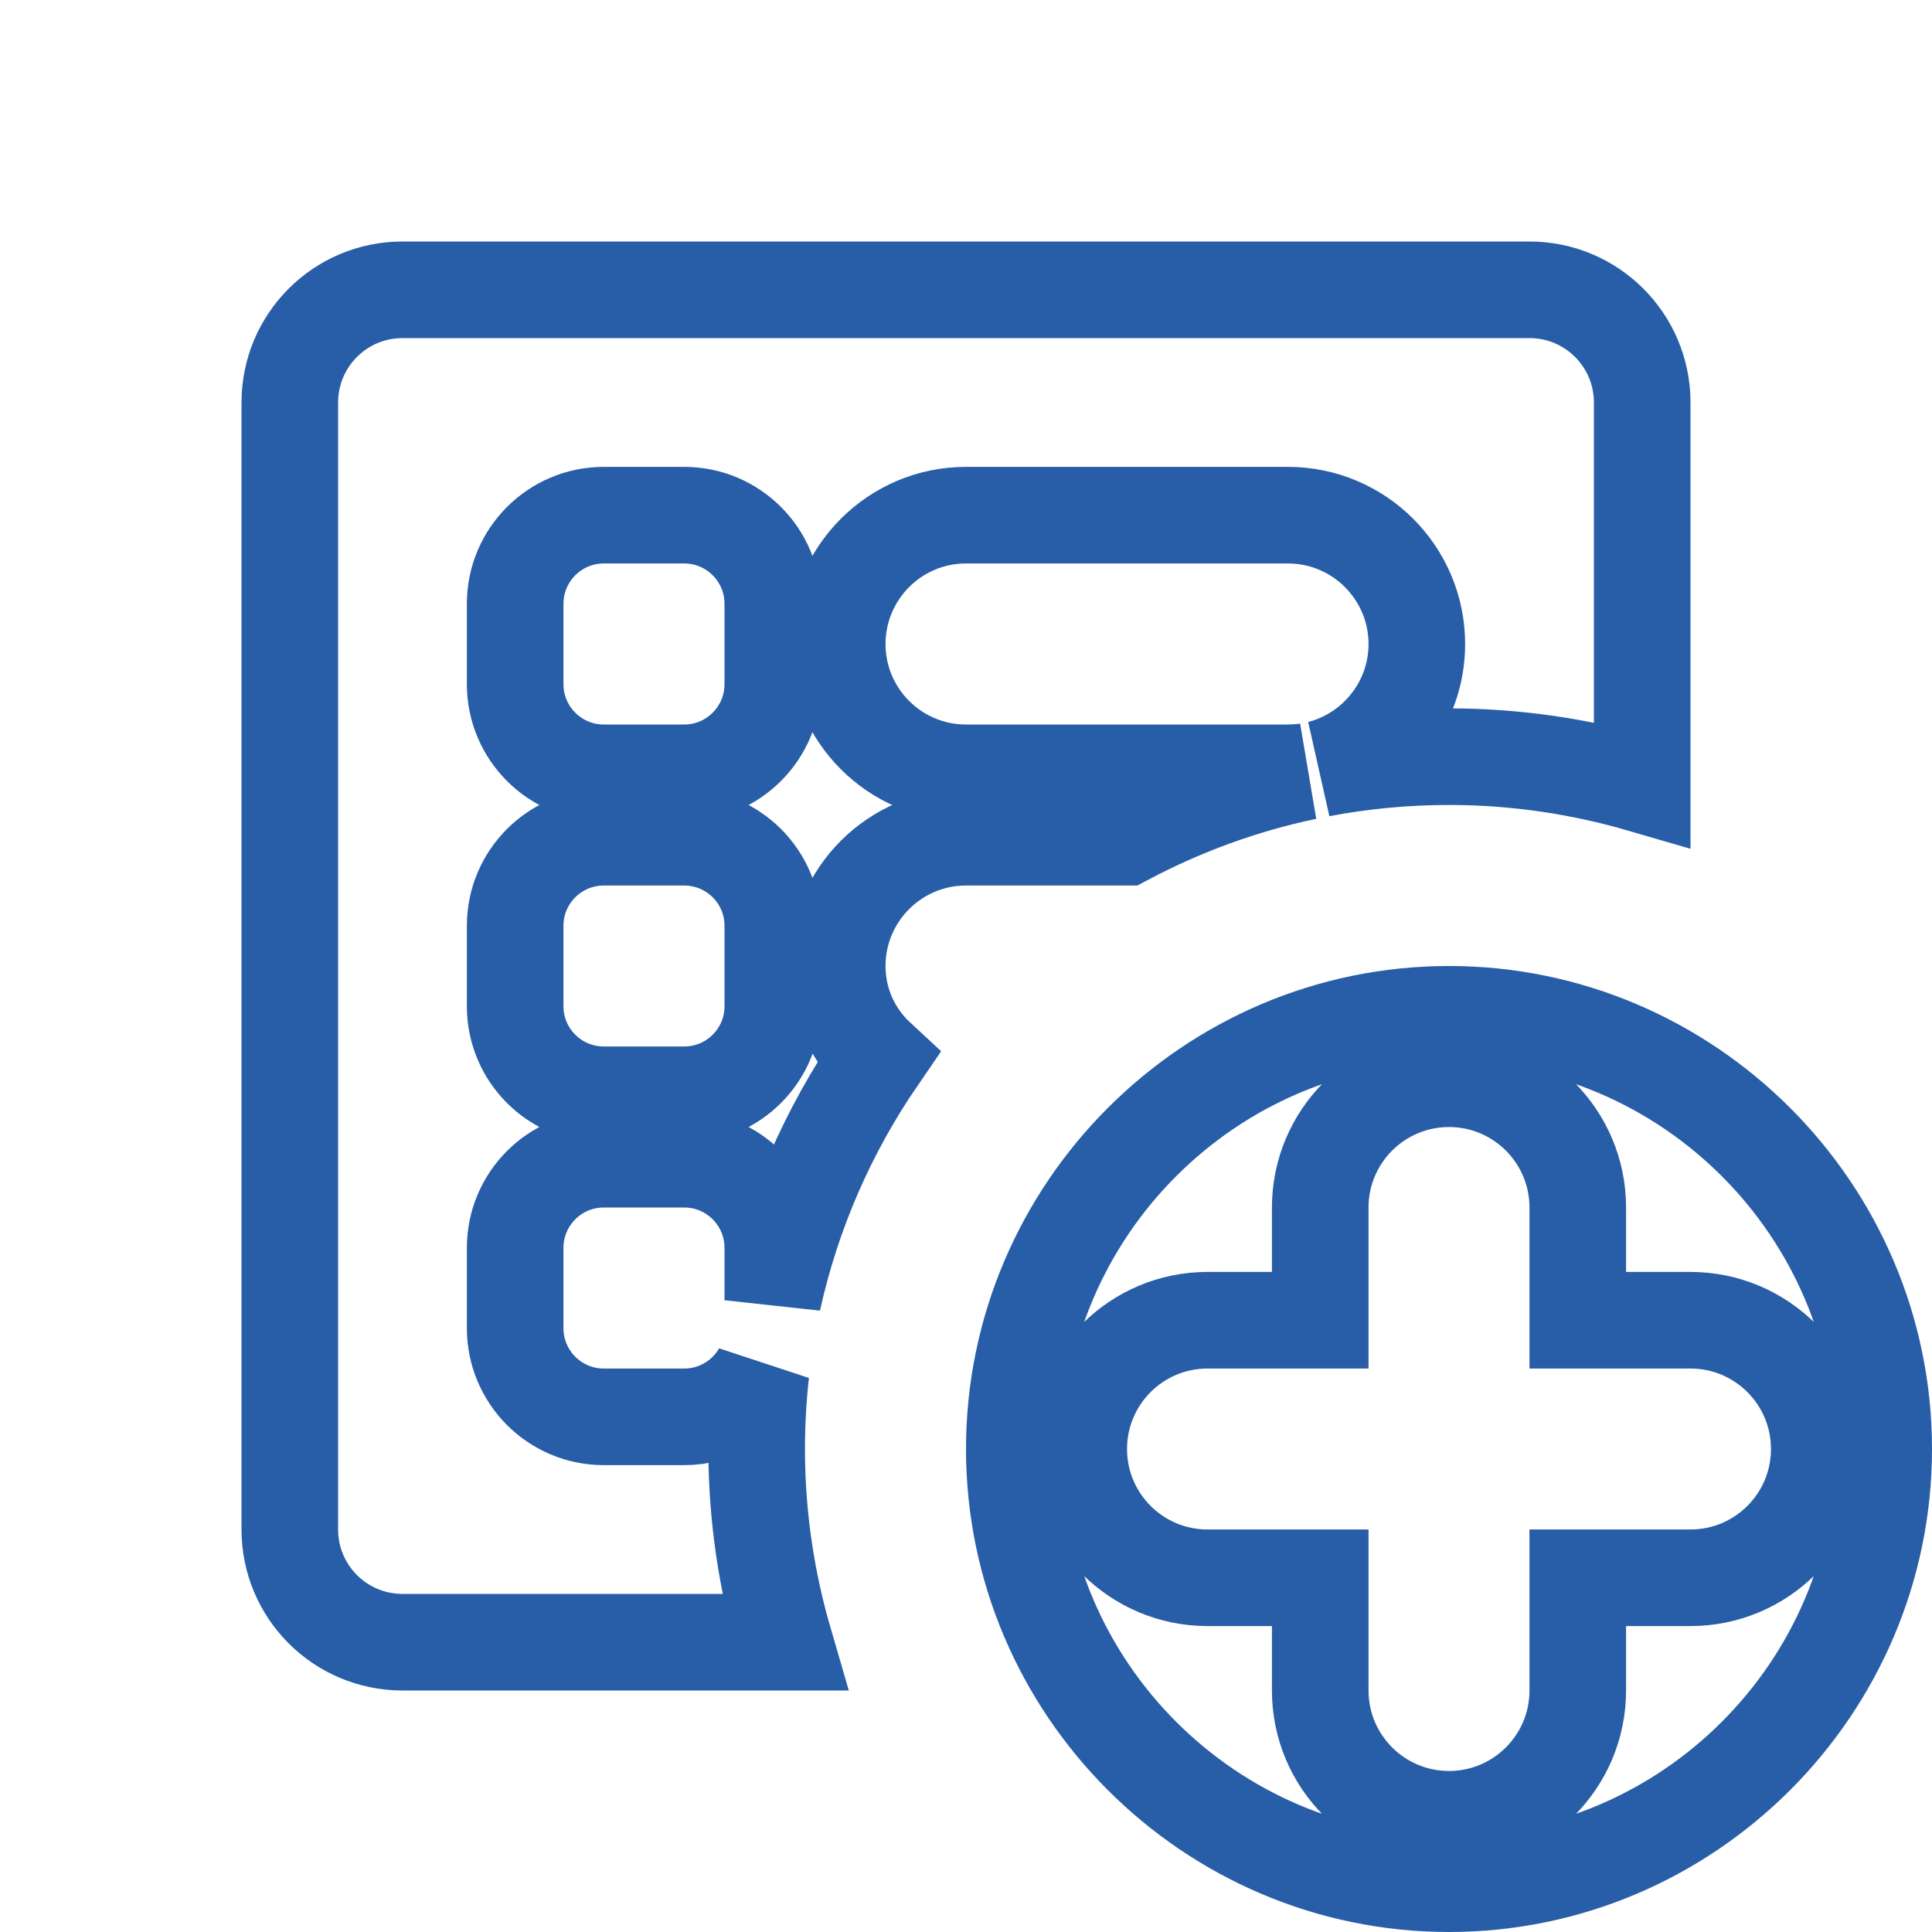 <svg width="20" height="20" viewBox="0 0 20 20" fill="none" xmlns="http://www.w3.org/2000/svg">
<path d="M3 4.167C3 3.522 3.522 3 4.167 3H15.833C16.478 3 17 3.522 17 4.167V8.12C16.366 7.935 15.695 7.833 15 7.833C14.545 7.833 14.099 7.876 13.668 7.958C14.242 7.809 14.667 7.287 14.667 6.667C14.667 5.931 14.069 5.333 13.333 5.333H10C9.264 5.333 8.667 5.931 8.667 6.667C8.667 7.403 9.264 8 10 8H13.333C13.398 8 13.461 7.995 13.523 7.987C12.86 8.126 12.231 8.358 11.649 8.667H10C9.264 8.667 8.667 9.264 8.667 10C8.667 10.386 8.832 10.721 9.086 10.956C8.575 11.701 8.201 12.548 8 13.46V12.917C8 12.411 7.589 12 7.083 12H6.25C5.744 12 5.333 12.411 5.333 12.917V13.75C5.333 14.256 5.744 14.667 6.25 14.667H7.083C7.422 14.667 7.718 14.483 7.877 14.209C7.848 14.469 7.833 14.733 7.833 15C7.833 15.695 7.935 16.366 8.12 17H4.167C3.522 17 3 16.478 3 15.833V4.167ZM7.083 5.333H6.25C5.744 5.333 5.333 5.744 5.333 6.25V7.083C5.333 7.589 5.744 8 6.25 8H7.083C7.589 8 8 7.589 8 7.083V6.25C8 5.744 7.589 5.333 7.083 5.333ZM7.083 8.667H6.25C5.744 8.667 5.333 9.077 5.333 9.583V10.417C5.333 10.923 5.744 11.333 6.25 11.333H7.083C7.589 11.333 8 10.923 8 10.417V9.583C8 9.077 7.589 8.667 7.083 8.667ZM10.5 15C10.5 12.526 12.526 10.5 15 10.5C17.474 10.5 19.5 12.526 19.5 15C19.5 17.474 17.474 19.5 15 19.5C12.526 19.5 10.5 17.474 10.5 15ZM16.333 12.5C16.333 11.764 15.736 11.167 15 11.167C14.264 11.167 13.667 11.764 13.667 12.5V13.667H12.5C11.764 13.667 11.167 14.264 11.167 15C11.167 15.736 11.764 16.333 12.5 16.333H13.667V17.5C13.667 18.236 14.264 18.833 15 18.833C15.736 18.833 16.333 18.236 16.333 17.5V16.333H17.5C18.236 16.333 18.833 15.736 18.833 15C18.833 14.264 18.236 13.667 17.5 13.667H16.333V12.5Z" stroke="#285EA7"/>
</svg>
